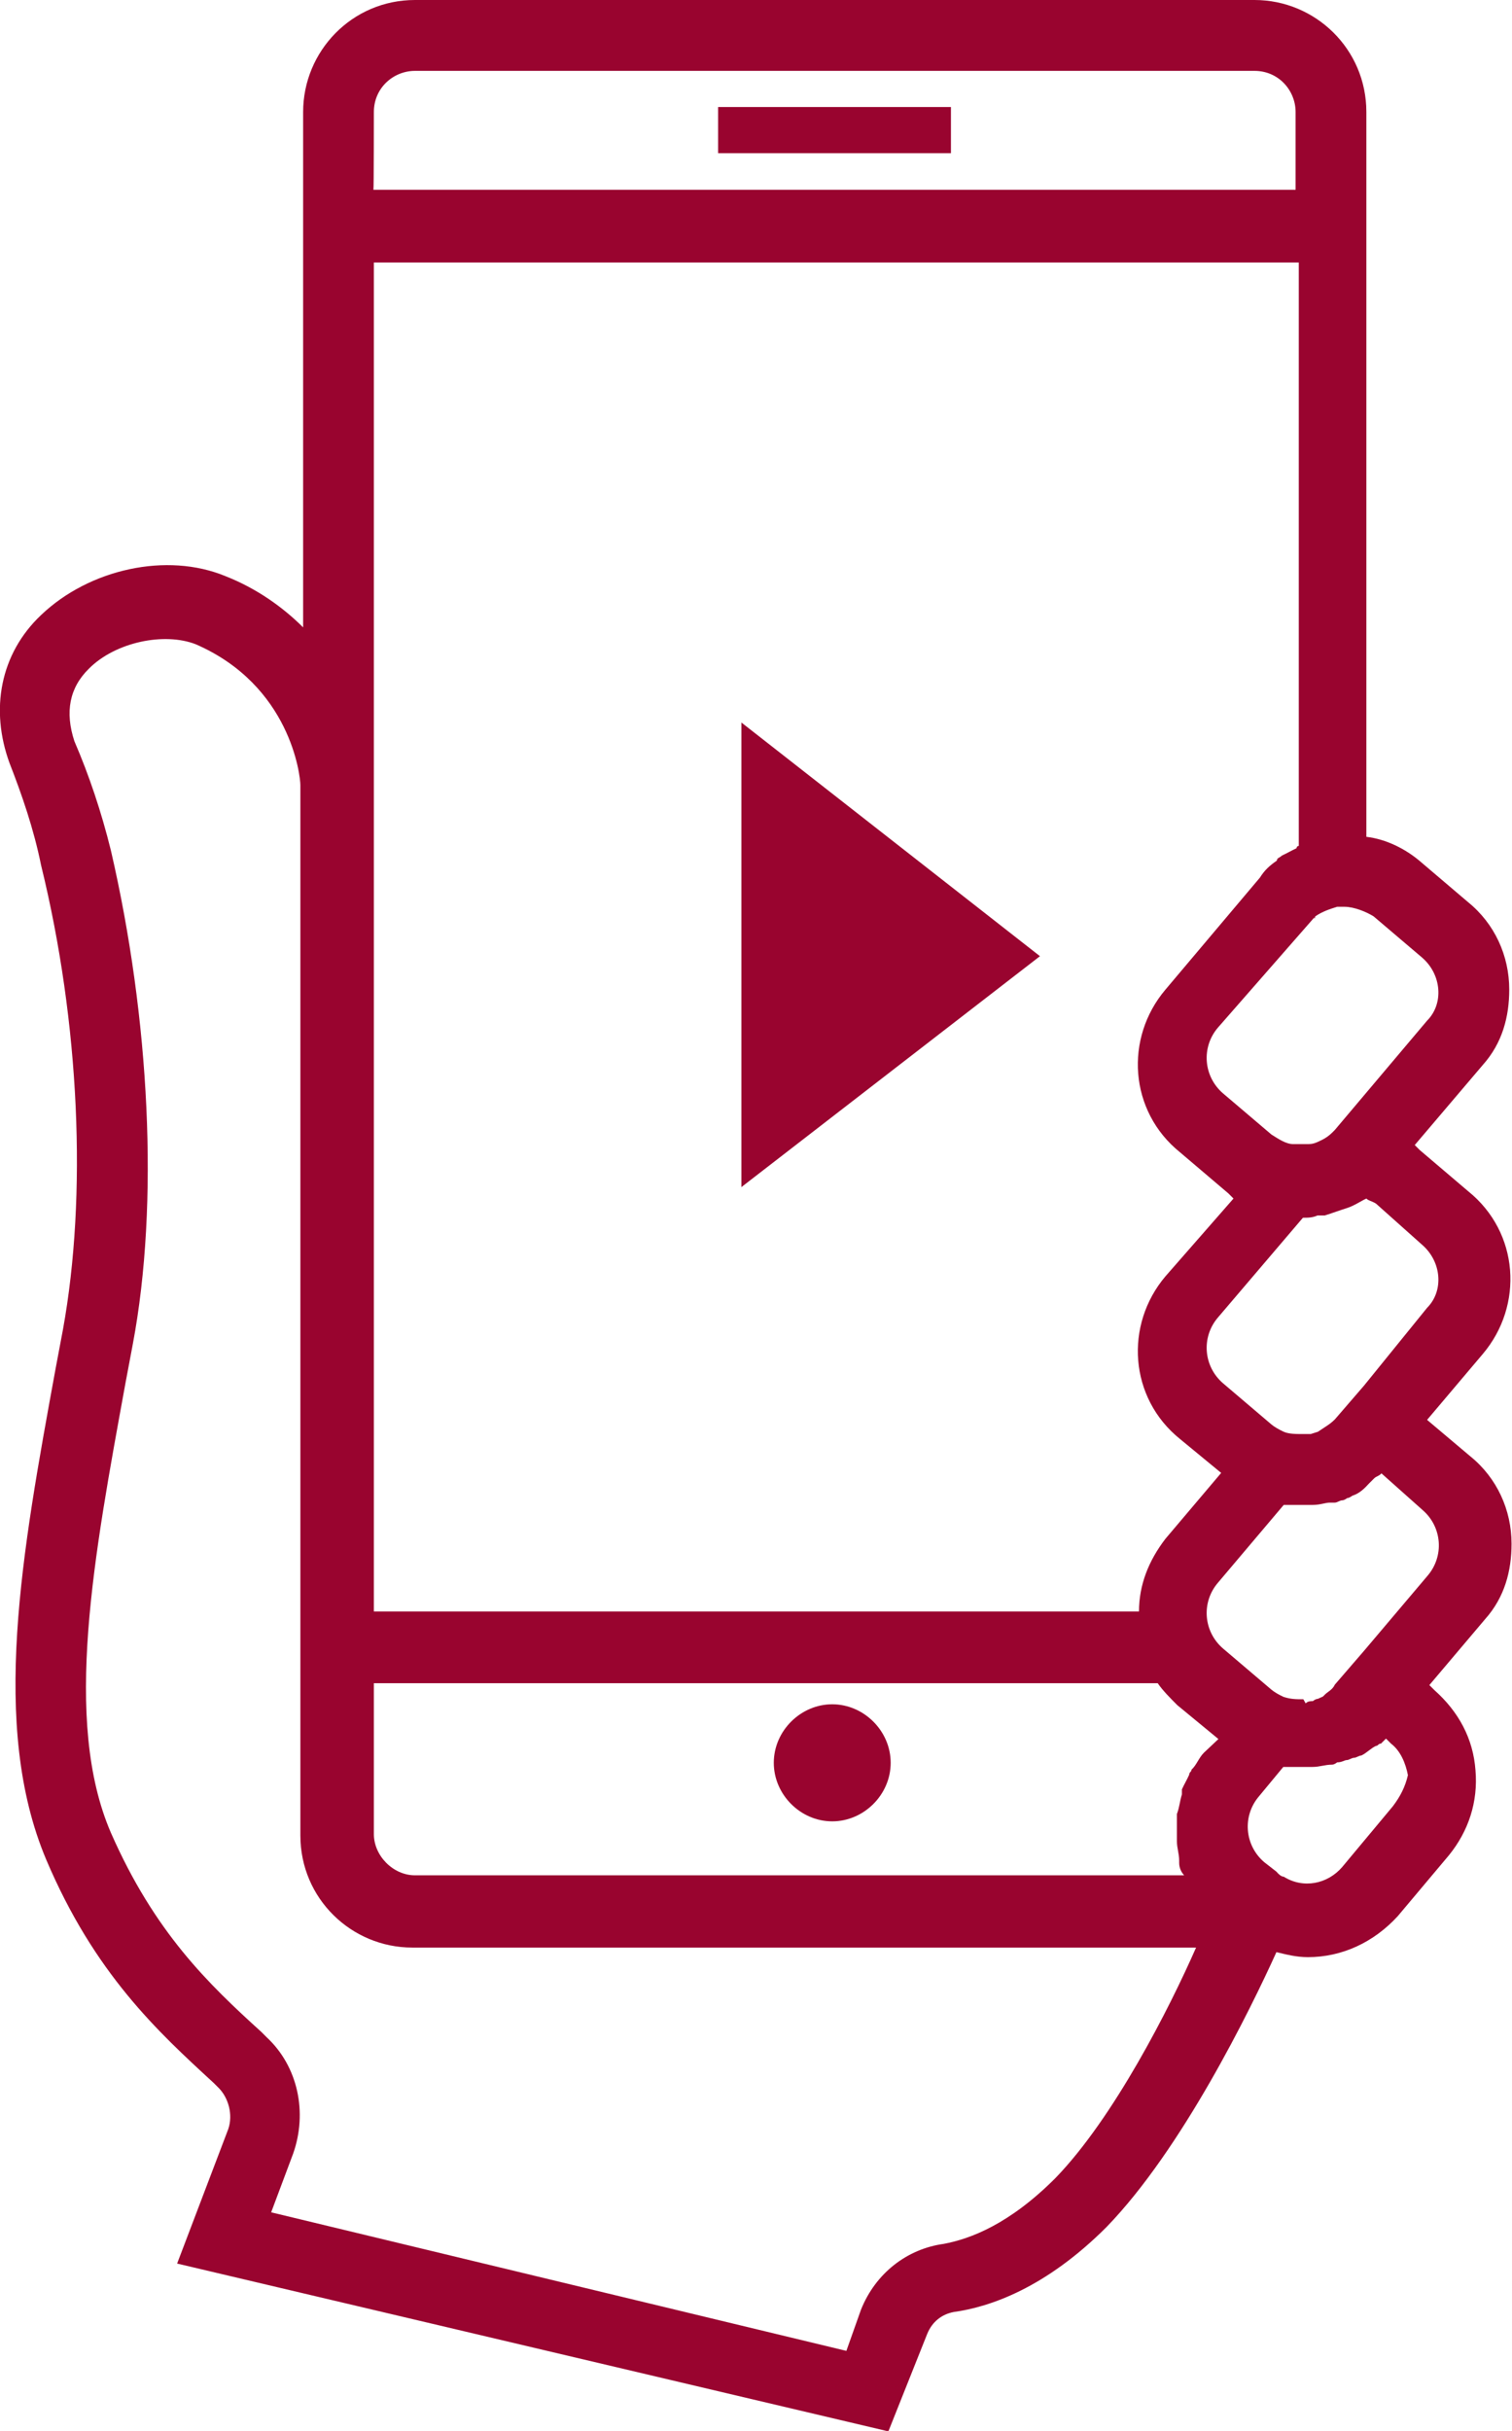 <svg width="56" height="90" viewBox="0 0 56 90" fill="none" xmlns="http://www.w3.org/2000/svg">
<g clip-path="url(#clip0)">
<path d="M52.855 52.568L54.917 50.13C56.439 48.335 56.27 45.626 54.376 44.103L52.584 42.579C52.499 42.494 52.499 42.494 52.398 42.393L54.917 39.43C55.645 38.617 55.898 37.635 55.898 36.637C55.898 35.384 55.357 34.199 54.376 33.403L52.584 31.879C52.043 31.422 51.333 31.067 50.606 30.982V4.148C50.606 1.812 48.712 0 46.463 0H15.369C13.036 0 11.227 1.896 11.227 4.148V23.228C10.499 22.5 9.519 21.789 8.352 21.332C6.188 20.434 3.314 21.061 1.521 22.771C-0 24.21 -0.372 26.275 0.355 28.256C0.811 29.424 1.251 30.694 1.521 32.032C2.958 37.889 3.229 44.272 2.333 49.216L2.062 50.655C0.811 57.494 -0.372 63.894 1.707 68.838C3.5 73.07 5.85 75.22 7.913 77.116L8.099 77.302C8.454 77.658 8.64 78.284 8.454 78.826L6.56 83.804L32.903 90.017L34.34 86.411C34.526 85.954 34.881 85.683 35.321 85.598C36.673 85.412 38.736 84.701 40.985 82.449C43.775 79.571 46.294 74.441 47.275 72.274C47.63 72.359 48.002 72.46 48.442 72.46C49.693 72.46 50.876 71.919 51.773 70.937L53.666 68.685C54.393 67.788 54.748 66.704 54.647 65.536C54.562 64.368 54.021 63.369 53.125 62.573L52.939 62.387L55.002 59.949C55.729 59.137 55.983 58.155 55.983 57.156C55.983 55.903 55.442 54.718 54.461 53.922L52.855 52.568ZM52.669 46.084C53.396 46.71 53.48 47.794 52.855 48.42L50.521 51.298L49.439 52.551C49.253 52.737 49.084 52.822 48.813 53.008L48.543 53.093C48.459 53.093 48.357 53.093 48.273 53.093C48.002 53.093 47.731 53.093 47.545 53.008C47.359 52.923 47.19 52.822 47.089 52.737L45.297 51.213C44.57 50.587 44.485 49.503 45.111 48.775L48.256 45.085C48.442 45.085 48.611 45.085 48.797 45C48.881 45 48.983 45 49.067 45C49.338 44.915 49.608 44.814 49.879 44.729C50.149 44.645 50.42 44.458 50.606 44.374C50.69 44.458 50.792 44.458 50.961 44.56L52.669 46.084ZM48.712 33.928C48.983 33.742 49.253 33.657 49.524 33.572C49.608 33.572 49.71 33.572 49.794 33.572C50.149 33.572 50.606 33.758 50.876 33.928L52.669 35.452C53.396 36.078 53.48 37.161 52.855 37.788L49.439 41.834L49.355 41.919C49.169 42.105 48.999 42.19 48.813 42.274C48.627 42.359 48.543 42.359 48.357 42.359C48.171 42.359 48.002 42.359 47.901 42.359C47.63 42.359 47.359 42.173 47.089 42.003L45.297 40.48C44.57 39.853 44.485 38.77 45.111 38.042L48.712 33.928C48.627 34.029 48.712 34.029 48.712 33.928ZM13.847 4.148C13.847 3.251 14.574 2.624 15.369 2.624H46.463C47.359 2.624 47.985 3.352 47.985 4.148V7.026H13.83C13.847 7.026 13.847 4.148 13.847 4.148ZM13.847 9.718H48.103V31.32C48.019 31.32 48.019 31.405 48.019 31.405C47.833 31.49 47.664 31.591 47.478 31.676C47.393 31.761 47.292 31.761 47.292 31.862C47.021 32.048 46.835 32.218 46.666 32.489L43.166 36.637C41.645 38.431 41.813 41.14 43.707 42.664L45.499 44.187C45.584 44.272 45.584 44.272 45.685 44.374L43.166 47.252C41.645 49.046 41.813 51.755 43.707 53.279L45.229 54.532L43.166 56.969C42.541 57.782 42.185 58.679 42.185 59.661H13.847V9.718ZM39.091 80.638C37.384 82.348 35.946 82.889 34.949 83.076C33.596 83.262 32.429 84.159 31.888 85.513L31.347 87.037L10.043 81.907L10.855 79.74C11.396 78.217 11.041 76.507 9.874 75.423L9.688 75.237C7.71 73.442 5.731 71.546 4.108 67.856C2.316 63.708 3.483 57.596 4.649 51.196L4.92 49.757C5.9 44.543 5.545 37.703 4.108 31.49C3.753 30.051 3.297 28.696 2.756 27.444C2.4 26.36 2.57 25.463 3.297 24.752C4.277 23.77 6.086 23.397 7.253 23.854C10.753 25.378 11.125 28.713 11.125 29.069V67.957C11.125 70.293 13.019 72.105 15.268 72.105H44.299C43.318 74.34 41.256 78.403 39.091 80.638ZM44.587 64.893C44.401 65.079 44.316 65.35 44.13 65.519C44.13 65.604 44.045 65.604 44.045 65.705C43.961 65.892 43.859 66.061 43.775 66.247C43.775 66.332 43.775 66.332 43.775 66.433C43.69 66.704 43.69 66.891 43.589 67.161C43.589 67.246 43.589 67.246 43.589 67.348C43.589 67.534 43.589 67.703 43.589 67.974C43.589 68.059 43.589 68.059 43.589 68.16C43.589 68.431 43.673 68.617 43.673 68.888C43.673 68.888 43.673 68.888 43.673 68.973C43.673 69.159 43.758 69.328 43.859 69.43H15.369C14.557 69.43 13.847 68.702 13.847 67.906V62.319H42.879C43.065 62.59 43.335 62.861 43.606 63.132L45.127 64.385L44.587 64.893ZM51.587 66.874L49.71 69.125C49.169 69.752 48.273 69.938 47.545 69.481C47.461 69.481 47.359 69.396 47.275 69.295L46.818 68.939C46.091 68.313 46.007 67.229 46.632 66.501L47.529 65.418C47.715 65.418 47.884 65.418 48.07 65.418C48.07 65.418 48.07 65.418 48.154 65.418C48.239 65.418 48.34 65.418 48.425 65.418H48.611C48.881 65.418 49.067 65.333 49.338 65.333C49.422 65.333 49.524 65.248 49.524 65.248C49.71 65.248 49.794 65.164 49.879 65.164C49.963 65.164 50.065 65.079 50.149 65.079C50.234 65.079 50.335 64.994 50.42 64.994C50.606 64.91 50.775 64.724 50.961 64.639C51.045 64.639 51.045 64.554 51.147 64.554C51.231 64.469 51.231 64.469 51.333 64.368L51.519 64.554C51.874 64.825 52.06 65.282 52.145 65.722C52.043 66.162 51.857 66.518 51.587 66.874ZM48.273 62.912C48.002 62.912 47.816 62.912 47.545 62.827C47.359 62.743 47.19 62.641 47.089 62.556L45.297 61.033C44.57 60.406 44.485 59.323 45.111 58.595L47.545 55.717C47.731 55.717 47.901 55.717 48.087 55.717C48.087 55.717 48.087 55.717 48.171 55.717C48.256 55.717 48.357 55.717 48.442 55.717C48.526 55.717 48.627 55.717 48.627 55.717C48.898 55.717 49.084 55.632 49.253 55.632C49.338 55.632 49.338 55.632 49.439 55.632C49.524 55.632 49.625 55.547 49.71 55.547C49.794 55.547 49.896 55.463 49.896 55.463C49.98 55.463 50.082 55.378 50.082 55.378C50.352 55.294 50.538 55.107 50.707 54.921C50.792 54.836 50.792 54.836 50.893 54.735C50.978 54.65 51.079 54.65 51.164 54.548L52.685 55.903C53.413 56.529 53.497 57.613 52.871 58.341L50.521 61.117L49.439 62.37C49.355 62.556 49.169 62.641 49.084 62.726C49.084 62.726 49.084 62.726 48.999 62.81L48.813 62.895C48.813 62.895 48.729 62.895 48.627 62.98C48.543 62.98 48.442 62.98 48.357 63.064" fill="#99042F"/>
<path d="M35.22 3.962H26.597V5.672H35.22V3.962Z" fill="#99042F"/>
<path d="M30.824 63.098C29.657 63.098 28.659 64.08 28.659 65.265C28.659 66.433 29.64 67.432 30.824 67.432C31.99 67.432 32.988 66.45 32.988 65.265C32.988 64.08 31.99 63.098 30.824 63.098Z" fill="#99042F"/>
<path d="M27.459 43.95L38.517 35.401L27.459 26.75V43.95Z" fill="#99042F"/>
</g>
<defs>
<clipPath id="clip0">
<rect width="56" height="90" fill="white"/>
</clipPath>
</defs>
</svg>
